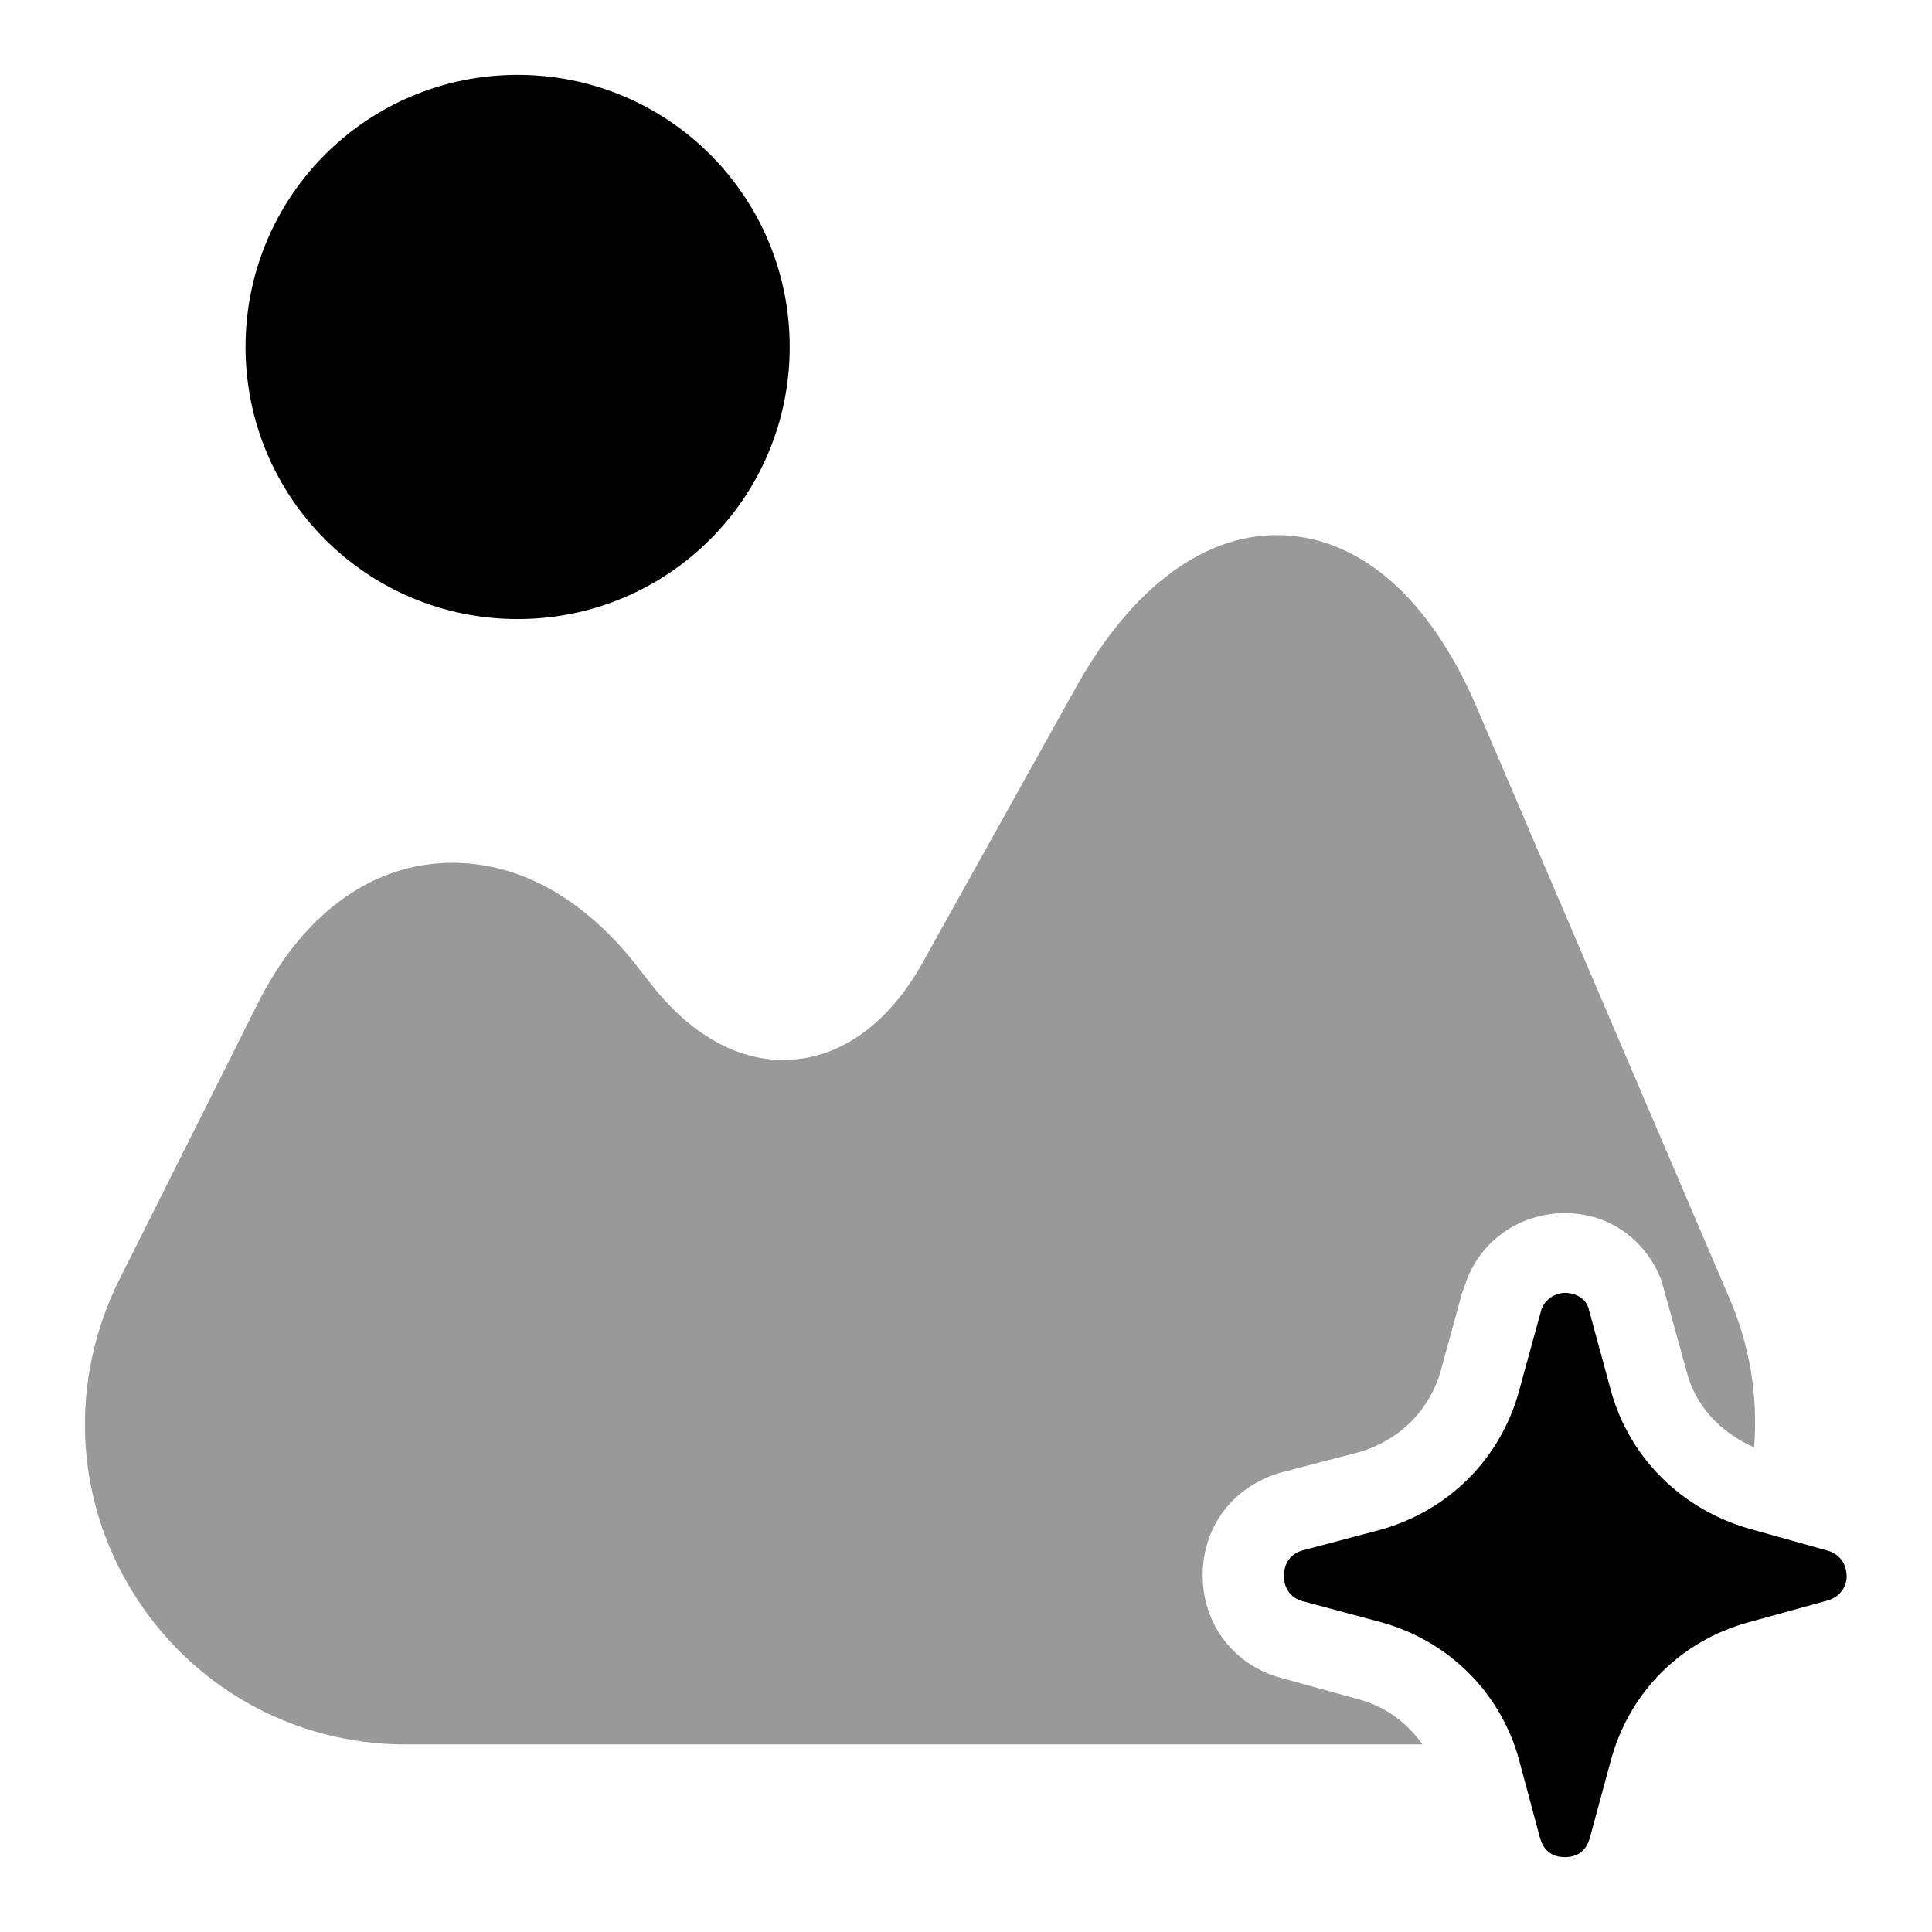 <svg width="24" height="24" viewBox="0 0 24 24" fill="#000000" xmlns="http://www.w3.org/2000/svg">
<g clip-path="url(#clip0_3261_12966)">
<path opacity="0.4" d="M16.88 21.11L15.9 20.84C15.33 20.68 14.94 20.18 14.94 19.57C14.94 18.96 15.32 18.46 15.92 18.29L16.88 18.04C17.39 17.89 17.76 17.52 17.9 17.02L18.16 16.07L18.22 15.9C18.41 15.4 18.89 15.07 19.44 15.07C20 15.07 20.45 15.41 20.64 15.91L20.95 17.03C21.06 17.47 21.38 17.8 21.79 17.98C21.84 17.35 21.74 16.72 21.48 16.12L18.35 8.8C17.78 7.46 16.93 6.7 15.96 6.65C15 6.6 14.07 7.27 13.36 8.55L11.46 11.96C11.06 12.68 10.49 13.11 9.87 13.16C9.24 13.22 8.61 12.89 8.1 12.24L7.88 11.96C7.17 11.07 6.29 10.64 5.39 10.73C4.49 10.82 3.72 11.44 3.21 12.45L1.48 15.9C0.86 17.15 0.92 18.6 1.65 19.78C2.38 20.96 3.65 21.67 5.04 21.67H17.67C17.48 21.4 17.21 21.2 16.88 21.11Z"/>
<path d="M22.94 19.59C22.94 19.66 22.9 19.82 22.71 19.88L21.73 20.15C20.88 20.38 20.24 21.02 20.01 21.87L19.75 22.83C19.69 23.05 19.52 23.07 19.44 23.07C19.36 23.07 19.19 23.05 19.13 22.83L18.87 21.86C18.64 21.02 17.99 20.38 17.15 20.15L16.18 19.89C15.97 19.83 15.95 19.65 15.95 19.58C15.95 19.5 15.97 19.32 16.18 19.26L17.16 19C18 18.76 18.64 18.12 18.87 17.28L19.15 16.26C19.22 16.09 19.38 16.06 19.44 16.06C19.5 16.06 19.67 16.08 19.73 16.24L20.01 17.27C20.24 18.11 20.89 18.75 21.73 18.99L22.73 19.27C22.93 19.35 22.94 19.53 22.94 19.59Z"/>
<path d="M6.43 7.69C8.3 7.69 9.81 6.18 9.81 4.31C9.81 2.44 8.3 0.93 6.43 0.93C4.56 0.93 3.05 2.44 3.05 4.31C3.05 6.18 4.56 7.69 6.43 7.69Z"/>
</g>
<defs>
<clipPath id="clip0_3261_12966">
<rect width="24" height="24" fill="white"/>
</clipPath>
</defs>
</svg>